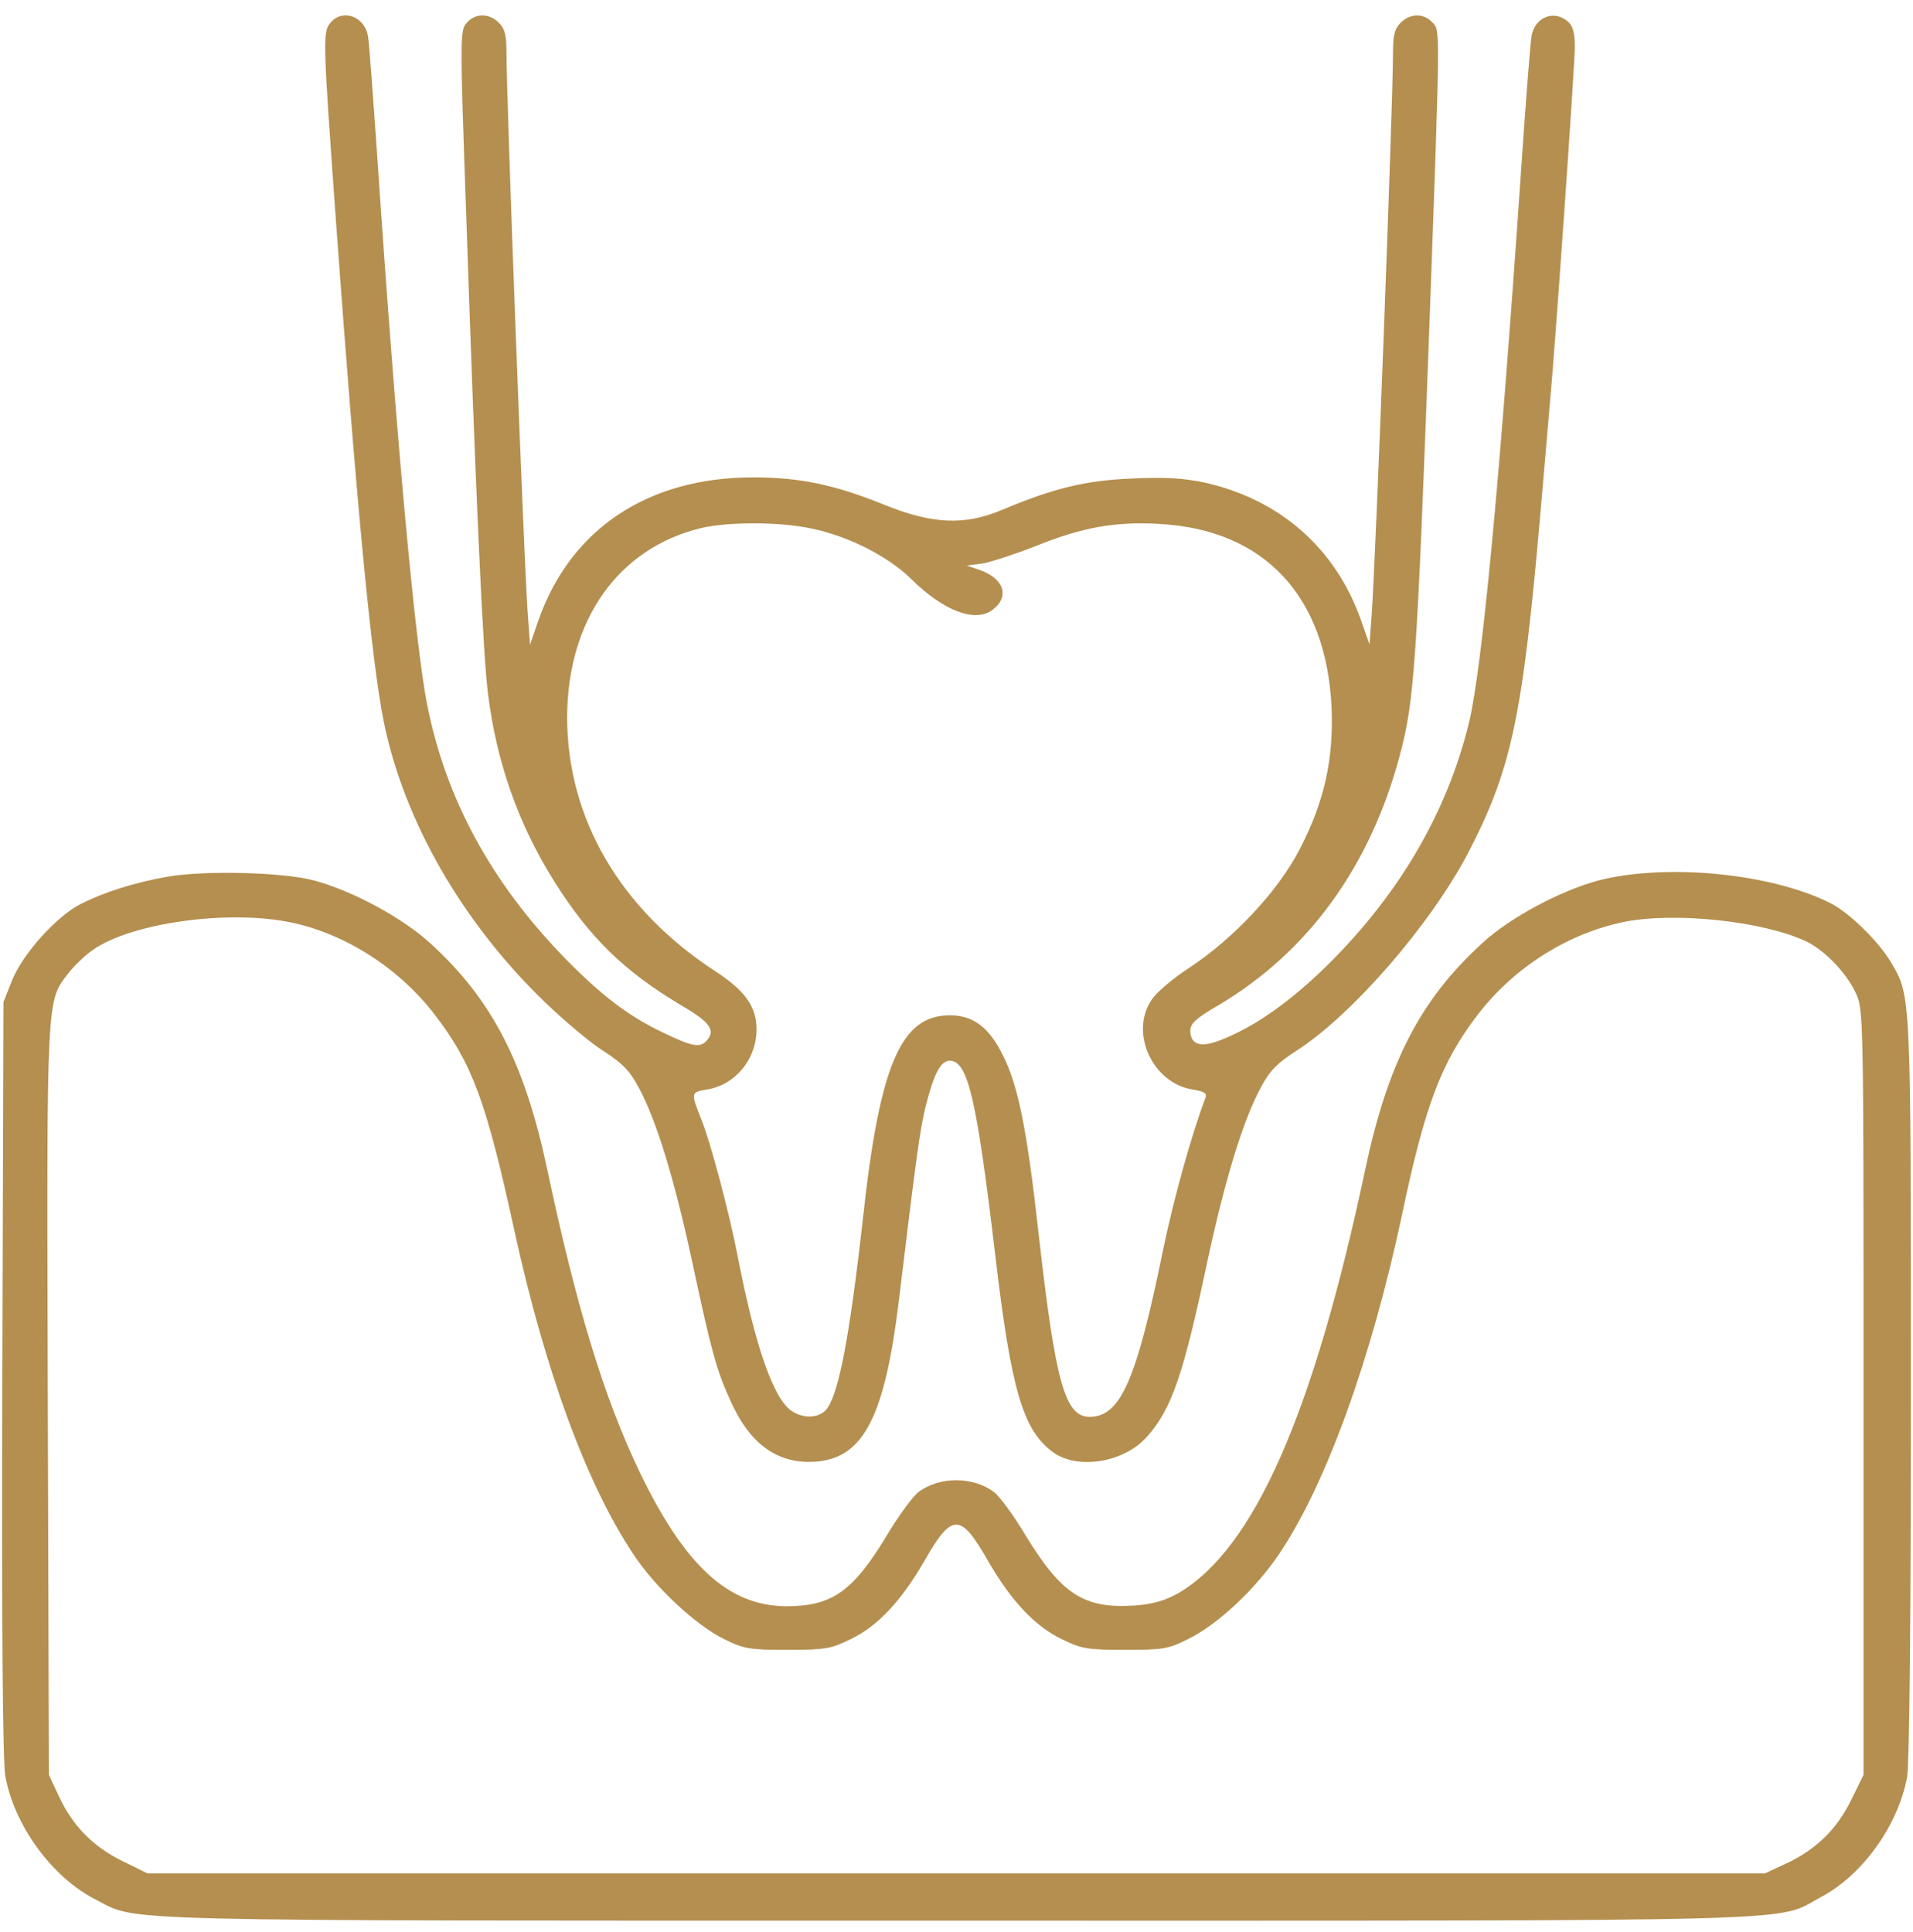 <svg width="100" height="101" viewBox="0 0 100 101" fill="none" xmlns="http://www.w3.org/2000/svg">
<path d="M17.308 1.152C16.853 1.647 16.873 1.964 17.566 11.628C18.635 26.322 19.407 34.481 20.061 37.729C21.111 42.897 24.16 48.224 28.477 52.383C29.507 53.373 30.893 54.542 31.567 54.958C32.537 55.591 32.933 55.987 33.389 56.859C34.319 58.562 35.27 61.711 36.181 65.948C37.171 70.582 37.448 71.612 38.161 73.177C39.211 75.553 40.696 76.583 42.736 76.405C45.152 76.167 46.241 74.028 46.974 68.107C47.904 60.404 48.083 59.096 48.38 57.869C48.815 56.126 49.172 55.453 49.647 55.453C50.598 55.453 51.053 57.433 52.023 65.592C52.855 72.662 53.469 74.761 55.034 75.909C56.321 76.86 58.776 76.464 59.965 75.098C61.252 73.652 61.866 71.85 63.113 65.948C64.024 61.711 64.975 58.562 65.906 56.859C66.361 55.987 66.757 55.591 67.728 54.958C70.659 53.096 74.778 48.343 76.738 44.6C79.016 40.204 79.59 37.55 80.54 26.639C80.758 24.124 80.976 21.549 81.035 20.896C81.313 17.906 82.323 3.37 82.323 2.459C82.323 1.726 82.224 1.35 81.966 1.132C81.253 0.498 80.263 0.875 80.065 1.845C80.006 2.083 79.728 5.667 79.451 9.806C78.382 25.312 77.471 34.917 76.797 37.748C75.629 42.581 72.995 47.017 69.015 50.819C67.173 52.561 65.411 53.769 63.727 54.403C62.737 54.779 62.222 54.601 62.222 53.868C62.222 53.512 62.539 53.215 63.708 52.542C68.401 49.749 71.649 45.274 73.193 39.412C73.926 36.639 74.065 34.699 74.698 17.628C75.292 1.251 75.292 1.627 74.896 1.192C74.441 0.677 73.728 0.677 73.213 1.192C72.896 1.508 72.817 1.845 72.817 2.815C72.817 5.37 71.906 29.411 71.708 32.045L71.589 33.689L71.153 32.441C69.827 28.679 66.935 26.124 62.995 25.233C61.866 24.995 60.915 24.936 59.192 25.015C56.757 25.114 55.113 25.51 52.42 26.639C50.419 27.49 48.736 27.411 46.162 26.362C43.607 25.332 41.785 24.956 39.369 24.956C33.864 24.956 29.824 27.649 28.141 32.441L27.705 33.709L27.586 32.045C27.388 29.431 26.477 5.271 26.477 2.815C26.477 1.845 26.398 1.508 26.081 1.192C25.566 0.677 24.853 0.677 24.398 1.192C24.041 1.588 24.041 1.924 24.378 11.45C24.853 25.53 25.249 34.303 25.507 36.243C25.943 39.808 27.091 43.076 28.953 46.046C30.814 49.017 32.636 50.779 35.587 52.542C37.092 53.413 37.409 53.849 36.973 54.364C36.617 54.799 36.221 54.74 34.636 53.967C32.834 53.116 31.369 51.987 29.428 49.987C25.645 46.066 23.309 41.749 22.338 36.877C21.705 33.748 20.715 22.896 19.744 8.519C19.506 5.093 19.289 2.083 19.229 1.845C19.031 0.855 17.922 0.459 17.308 1.152ZM42.419 27.629C44.399 28.045 46.439 29.095 47.647 30.283C49.33 31.946 50.994 32.58 51.905 31.867C52.816 31.154 52.459 30.203 51.132 29.768L50.538 29.57L51.39 29.451C51.845 29.372 53.093 28.956 54.162 28.54C56.559 27.57 58.301 27.253 60.618 27.391C66.104 27.688 69.351 31.174 69.609 37.036C69.708 39.729 69.233 41.907 67.926 44.422C66.817 46.581 64.44 49.116 62.123 50.621C61.311 51.155 60.44 51.888 60.202 52.264C59.034 53.987 60.242 56.621 62.341 56.958C62.955 57.057 63.113 57.156 63.014 57.393C62.282 59.334 61.391 62.523 60.816 65.255C59.41 72.167 58.578 74.068 56.955 74.068C55.667 74.068 55.172 72.266 54.301 64.562C53.687 59.057 53.231 56.76 52.42 55.156C51.707 53.71 50.875 53.076 49.647 53.076C47.093 53.076 45.983 55.67 45.112 63.671C44.399 70.008 43.825 72.979 43.172 73.711C42.775 74.147 41.963 74.167 41.369 73.751C40.419 73.097 39.468 70.345 38.557 65.651C38.122 63.394 37.131 59.671 36.676 58.562C36.102 57.116 36.102 57.096 36.953 56.958C38.438 56.72 39.547 55.373 39.547 53.809C39.547 52.621 38.953 51.789 37.369 50.759C32.398 47.512 29.646 42.759 29.646 37.491C29.666 32.402 32.319 28.659 36.636 27.609C38.042 27.273 40.755 27.273 42.419 27.629Z" fill="#B58F4F"/>
<path d="M8.756 45.831C6.993 46.148 5.488 46.623 4.221 47.257C2.973 47.89 1.211 49.831 0.636 51.237L0.181 52.386L0.121 72.07C0.082 84.942 0.141 92.131 0.28 92.864C0.755 95.458 2.736 98.151 4.993 99.3C7.29 100.468 4.775 100.409 49.986 100.409C95.672 100.409 92.742 100.488 95.177 99.181C97.356 98.032 99.217 95.438 99.693 92.903C99.811 92.23 99.891 84.863 99.891 72.605C99.891 51.871 99.891 52.069 98.861 50.326C98.207 49.217 96.702 47.752 95.732 47.237C92.623 45.653 87.118 45.118 83.553 46.029C81.573 46.563 78.919 47.97 77.473 49.316C74.245 52.267 72.562 55.534 71.374 61.099C68.661 73.912 65.552 80.962 61.611 83.279C60.898 83.675 60.304 83.853 59.333 83.932C56.66 84.111 55.492 83.358 53.59 80.229C52.977 79.199 52.224 78.189 51.947 77.991C50.858 77.179 49.115 77.179 48.026 77.991C47.748 78.189 46.996 79.199 46.382 80.229C44.58 83.219 43.491 83.972 41.075 83.972C38.065 83.932 35.807 81.873 33.431 76.942C31.569 73.06 30.123 68.308 28.599 61.099C27.41 55.534 25.727 52.267 22.499 49.316C21.054 47.989 18.42 46.563 16.42 46.029C14.816 45.593 10.697 45.494 8.756 45.831ZM15.231 48.227C18.063 48.821 20.875 50.623 22.737 53.059C24.678 55.594 25.41 57.535 26.896 64.367C28.5 71.694 30.678 77.615 33.114 81.259C34.262 83.002 36.381 84.962 37.827 85.675C38.896 86.21 39.174 86.249 41.174 86.249C43.154 86.249 43.451 86.19 44.461 85.695C45.867 85.022 47.095 83.715 48.303 81.635C49.768 79.061 50.204 79.061 51.669 81.635C52.877 83.715 54.105 85.022 55.511 85.695C56.521 86.19 56.818 86.249 58.799 86.249C60.799 86.249 61.076 86.21 62.126 85.675C63.631 84.942 65.631 83.081 66.879 81.219C69.314 77.595 71.671 71.08 73.275 63.575C74.483 57.772 75.354 55.515 77.236 53.059C79.117 50.603 81.909 48.821 84.84 48.207C87.474 47.653 92.167 48.148 94.425 49.217C95.375 49.673 96.504 50.841 96.999 51.891C97.415 52.782 97.415 52.841 97.415 72.783V92.784L96.762 94.111C96.009 95.636 94.94 96.686 93.375 97.418L92.266 97.933H49.986H7.706L6.379 97.28C4.854 96.527 3.805 95.458 3.072 93.893L2.557 92.784L2.498 73.199C2.438 51.772 2.419 52.386 3.587 50.861C3.884 50.485 4.458 49.93 4.835 49.673C6.835 48.247 11.944 47.534 15.231 48.227Z" fill="#B58F4F"/>
</svg>
